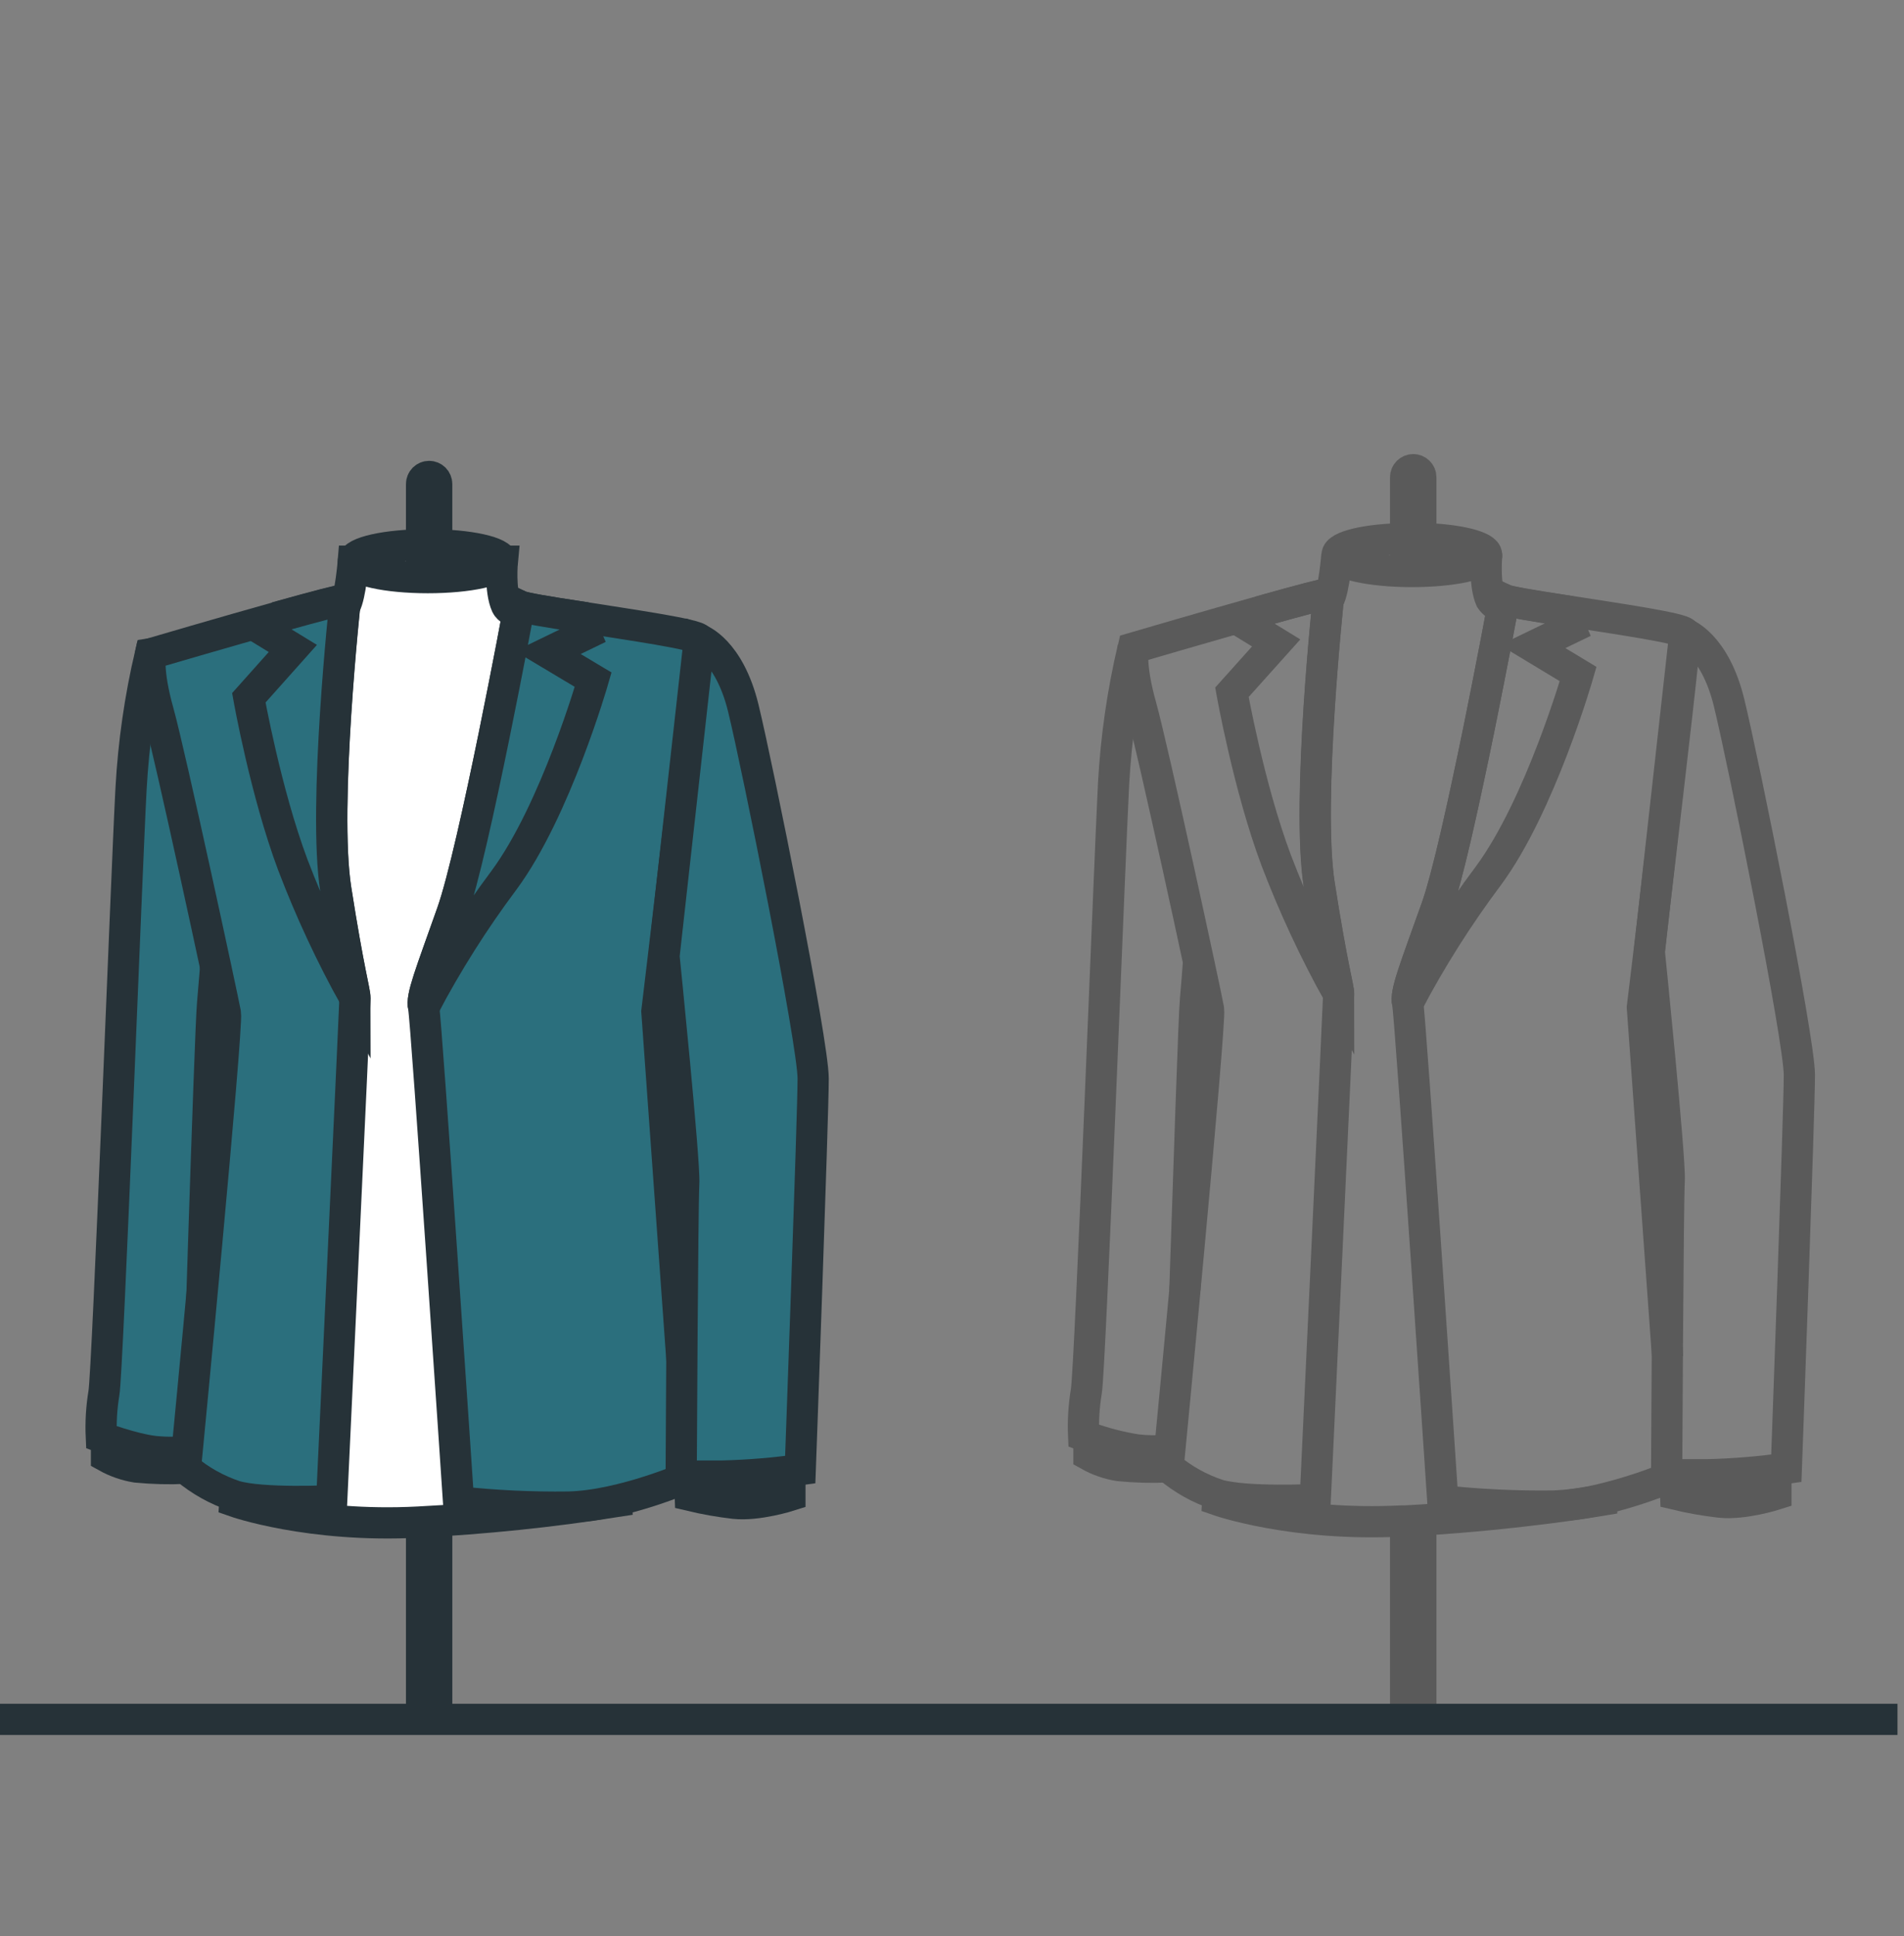 <svg width="61" height="62" viewBox="0 0 61 62" fill="none" xmlns="http://www.w3.org/2000/svg">
<rect x="0" y="0" width="61" height="62" fill="#808080" stroke="none"/>
<g opacity="0.3">
<path d="M45.52 55.063V48.681" stroke="black" stroke-miterlimit="10"/>
<path d="M45.033 55.063V48.709" stroke="black" stroke-miterlimit="10"/>
<path d="M47.628 17.771C47.629 17.78 47.629 17.789 47.628 17.798C47.616 17.958 47.565 18.753 47.76 19.193C47.848 19.324 47.982 19.417 48.135 19.456" stroke="black" stroke-miterlimit="10"/>
<path d="M50.343 22.288V22.287" stroke="black" stroke-miterlimit="10"/>
<path d="M42.546 19.223C42.555 19.214 42.562 19.204 42.568 19.193C42.745 18.882 42.832 17.771 42.832 17.771" stroke="black" stroke-miterlimit="10"/>
<path d="M51.313 48.013V48.048C51.313 48.048 48.751 48.483 45.52 48.681C45.36 48.691 45.198 48.701 45.033 48.709H44.921C41.414 48.887 39.016 48.043 39.016 48.043L39.028 47.868" stroke="black" stroke-miterlimit="10"/>
<path d="M50.257 20.008V20.009L50.263 20.15" stroke="black" stroke-miterlimit="10"/>
<path d="M37.45 46.442L37.427 46.95V46.978C36.9 47.001 36.372 46.987 35.847 46.935C35.51 46.881 35.186 46.769 34.888 46.602V46.038" stroke="black" stroke-miterlimit="10"/>
<path d="M36.3 20.753C36.299 20.757 36.299 20.762 36.3 20.766C35.966 22.186 35.758 23.633 35.677 25.09C35.552 27.46 34.928 43.893 34.803 44.562C34.725 45.03 34.697 45.505 34.717 45.978C34.717 45.978 34.779 46.002 34.886 46.039C35.386 46.219 35.902 46.352 36.428 46.434C36.768 46.472 37.112 46.474 37.453 46.441C37.462 46.439 37.471 46.439 37.48 46.441" stroke="black" stroke-miterlimit="10"/>
<path d="M37.961 41.316V41.307C38.093 37.387 38.251 32.547 38.301 32.01C38.328 31.722 38.362 31.289 38.397 30.825" stroke="black" stroke-miterlimit="10"/>
<path d="M42.888 31.844C42.888 32.052 42.138 48.022 42.138 48.022C42.138 48.022 39.9 48.135 39.016 47.869C38.434 47.676 37.894 47.374 37.425 46.979C37.425 46.979 38.796 32.786 38.72 32.327C38.643 31.869 36.932 23.963 36.557 22.629C36.181 21.295 36.306 20.753 36.306 20.753C36.306 20.753 38.705 20.05 40.535 19.536C41.608 19.235 42.488 19.002 42.575 19.01C42.575 19.01 41.852 25.669 42.269 28.339C42.687 31.009 42.888 31.636 42.888 31.844Z" stroke="black" stroke-miterlimit="10"/>
<path d="M42.888 31.844C42.119 30.462 41.45 29.027 40.886 27.549C40.01 25.215 39.468 22.17 39.468 22.17L40.886 20.59L40.135 20.13L40.53 19.539C41.603 19.237 42.483 19.004 42.57 19.012C42.57 19.012 41.847 25.672 42.264 28.342C42.682 31.012 42.888 31.636 42.888 31.844Z" stroke="black" stroke-miterlimit="10"/>
<path d="M53.687 47.232L53.665 47.241C52.903 47.562 52.117 47.821 51.313 48.014C50.807 48.138 50.289 48.211 49.768 48.231C48.584 48.247 47.401 48.191 46.224 48.064C46.224 48.064 45.182 32.468 45.099 32.133C45.016 31.797 45.307 31.09 46.02 29.088C46.08 28.92 46.152 28.711 46.214 28.467C46.226 28.428 46.238 28.385 46.248 28.343C46.269 28.267 46.293 28.188 46.314 28.105C46.396 27.796 46.483 27.447 46.571 27.075C46.6 26.953 46.63 26.828 46.659 26.7C46.727 26.405 46.796 26.098 46.866 25.779C46.887 25.684 46.908 25.588 46.928 25.493C46.988 25.216 47.049 24.936 47.108 24.654C47.134 24.529 47.162 24.404 47.188 24.279C47.32 23.663 47.441 23.05 47.557 22.474C47.557 22.439 47.569 22.408 47.577 22.375C47.596 22.274 47.616 22.175 47.635 22.077C47.647 22.021 47.658 21.963 47.669 21.906C47.819 21.148 47.948 20.48 48.039 19.998C48.039 19.968 48.051 19.938 48.056 19.909C48.093 19.717 48.122 19.559 48.144 19.44L48.189 19.201C48.342 19.27 49.123 19.398 50.066 19.543C51.753 19.806 53.959 20.122 53.985 20.284C54.011 20.446 53.527 24.599 53.128 27.977L53.112 28.109C52.849 30.38 52.618 32.26 52.618 32.26L53.423 43.428V43.437" stroke="black" stroke-miterlimit="10"/>
<path d="M50.56 21.586C50.56 21.586 49.35 25.8 47.682 28.05C46.715 29.341 45.851 30.705 45.098 32.131C45.015 31.797 45.306 31.088 46.019 29.087C46.733 27.086 48.188 19.204 48.188 19.204C48.338 19.276 49.12 19.403 50.064 19.548L50.313 20.122L49.104 20.707L50.56 21.586Z" stroke="black" stroke-miterlimit="10"/>
<path d="M53.664 47.232V47.241L53.685 47.856C54.152 47.968 54.626 48.051 55.104 48.106C55.853 48.19 56.896 47.856 56.896 47.856V47.066" stroke="black" stroke-miterlimit="10"/>
<path d="M53.978 20.295C53.978 20.295 54.938 20.628 55.396 22.504C55.855 24.38 57.648 33.262 57.648 34.429C57.648 35.595 57.23 47.021 57.23 47.021C56.401 47.138 55.566 47.208 54.729 47.229H53.395C53.395 47.229 53.437 38.474 53.478 37.806C53.519 37.139 52.841 30.489 52.841 30.489L53.978 20.295Z" stroke="black" stroke-miterlimit="10"/>
<path d="M45.52 17.243C46.705 17.274 47.627 17.498 47.627 17.769C47.627 17.779 47.627 17.788 47.627 17.797C47.562 18.079 46.517 18.303 45.233 18.303C43.916 18.303 42.836 18.064 42.836 17.776C42.836 17.488 43.805 17.268 45.034 17.249" stroke="black" stroke-miterlimit="10"/>
<path d="M45.277 18.059C45.212 18.059 45.15 18.033 45.104 17.988C45.059 17.942 45.033 17.88 45.033 17.816V15.285C45.033 15.22 45.059 15.158 45.104 15.113C45.15 15.067 45.212 15.041 45.277 15.041C45.341 15.041 45.403 15.067 45.449 15.113C45.495 15.158 45.52 15.22 45.52 15.285V17.816C45.52 17.88 45.495 17.942 45.449 17.988C45.403 18.033 45.341 18.059 45.277 18.059Z" stroke="black" stroke-miterlimit="10"/>
</g>
<path d="M13.506 55.063V47.866H13.991V55.063" fill="white"/>
<path d="M13.506 55.063V47.866H13.991V55.063" stroke="#263238" stroke-miterlimit="10"/>
<path d="M11.32 17.972C11.32 17.972 11.232 19.075 11.057 19.385C10.882 19.694 9.247 20.135 9.247 20.135L7.523 48.086C7.523 48.086 9.908 48.926 13.396 48.745C15.525 48.636 17.647 48.417 19.754 48.086L18.7 19.959C18.7 19.959 16.448 19.871 16.226 19.385C16.005 18.899 16.095 17.972 16.095 17.972H11.32Z" fill="white" stroke="#263238" stroke-miterlimit="10"/>
<path d="M3.412 45.572V46.65C3.708 46.815 4.03 46.927 4.365 46.982C4.89 47.032 5.418 47.046 5.945 47.023L5.986 46.11L3.412 45.572Z" fill="white" stroke="#263238" stroke-miterlimit="10"/>
<path d="M4.82 20.937C4.486 22.354 4.279 23.797 4.199 25.25C4.067 27.62 3.452 43.953 3.329 44.617C3.252 45.083 3.224 45.555 3.246 46.027C3.246 46.027 4.24 46.401 4.945 46.484C5.401 46.531 5.861 46.517 6.313 46.442C6.313 46.442 6.725 33.048 6.811 32.135C6.897 31.223 7.06 28.858 7.06 28.858C7.06 28.858 6.147 22.721 5.612 21.809C5.076 20.896 4.82 20.937 4.82 20.937Z" fill="#2B6F7D" stroke="#263238" stroke-miterlimit="10"/>
<path d="M11.373 31.969C11.373 32.176 10.627 48.06 10.627 48.06C10.627 48.06 8.4 48.172 7.522 47.909C6.944 47.716 6.408 47.415 5.942 47.023C5.942 47.023 7.305 32.906 7.222 32.45C7.139 31.994 5.444 24.131 5.072 22.804C4.699 21.477 4.822 20.939 4.822 20.939C4.822 20.939 7.207 20.238 9.035 19.727C10.103 19.428 10.977 19.201 11.064 19.207C11.064 19.207 10.344 25.831 10.76 28.485C11.176 31.14 11.373 31.761 11.373 31.969Z" fill="#2B6F7D" stroke="#263238" stroke-miterlimit="10"/>
<path d="M11.373 31.969C10.608 30.595 9.943 29.168 9.382 27.698C8.511 25.376 7.972 22.347 7.972 22.347L9.382 20.767L8.636 20.311L9.031 19.722C10.099 19.423 10.973 19.195 11.06 19.202C11.06 19.202 10.34 25.826 10.756 28.48C11.172 31.135 11.373 31.761 11.373 31.969Z" fill="#2B6F7D" stroke="#263238" stroke-miterlimit="10"/>
<path d="M21.045 32.392L22.114 47.27C22.114 47.27 19.958 48.223 18.216 48.264C17.039 48.28 15.862 48.224 14.691 48.098C14.691 48.098 13.654 32.591 13.572 32.26C13.49 31.93 13.78 31.223 14.484 29.232C15.189 27.241 16.641 19.403 16.641 19.403C16.791 19.473 17.563 19.601 18.508 19.744C20.186 20.008 22.379 20.321 22.405 20.482C22.445 20.73 21.045 32.392 21.045 32.392Z" fill="#2B6F7D" stroke="#263238" stroke-miterlimit="10"/>
<path d="M19.004 21.767C19.004 21.767 17.801 25.955 16.142 28.195C15.18 29.48 14.321 30.84 13.572 32.26C13.49 31.927 13.78 31.223 14.484 29.232C15.189 27.241 16.641 19.403 16.641 19.403C16.791 19.473 17.563 19.601 18.508 19.744L18.756 20.316L17.552 20.899L19.004 21.767Z" fill="#2B6F7D" stroke="#263238" stroke-miterlimit="10"/>
<path d="M22.072 46.733L22.114 47.894C22.579 48.005 23.05 48.088 23.524 48.143C24.271 48.226 25.307 47.894 25.307 47.894V46.314L22.072 46.733Z" fill="white" stroke="#263238" stroke-miterlimit="10"/>
<path d="M22.404 20.482C22.404 20.482 23.358 20.813 23.814 22.679C24.27 24.545 26.052 33.379 26.052 34.541C26.052 35.702 25.638 47.065 25.638 47.065C24.813 47.181 23.982 47.25 23.149 47.271H21.823C21.823 47.271 21.865 38.563 21.906 37.899C21.947 37.236 21.273 30.621 21.273 30.621L22.404 20.482Z" fill="#2B6F7D" stroke="#263238" stroke-miterlimit="10"/>
<path d="M16.089 17.972C16.089 18.264 15.022 18.499 13.705 18.499C12.388 18.499 11.321 18.262 11.321 17.972C11.321 17.683 12.388 17.445 13.705 17.445C15.022 17.445 16.089 17.68 16.089 17.972Z" fill="white" stroke="#263238" stroke-miterlimit="10"/>
<path d="M13.748 18.266C13.684 18.265 13.623 18.24 13.577 18.194C13.532 18.149 13.506 18.088 13.506 18.023V15.501C13.506 15.437 13.532 15.375 13.577 15.329C13.623 15.284 13.684 15.258 13.748 15.258C13.813 15.258 13.874 15.284 13.92 15.329C13.965 15.375 13.991 15.437 13.991 15.501V18.018C13.991 18.05 13.986 18.082 13.974 18.113C13.962 18.142 13.944 18.17 13.922 18.193C13.899 18.216 13.872 18.234 13.842 18.247C13.813 18.259 13.781 18.266 13.748 18.266Z" fill="white" stroke="#263238" stroke-miterlimit="10"/>
<path d="M0 55.063H60.791" stroke="#263238" stroke-miterlimit="10"/>
</svg>
